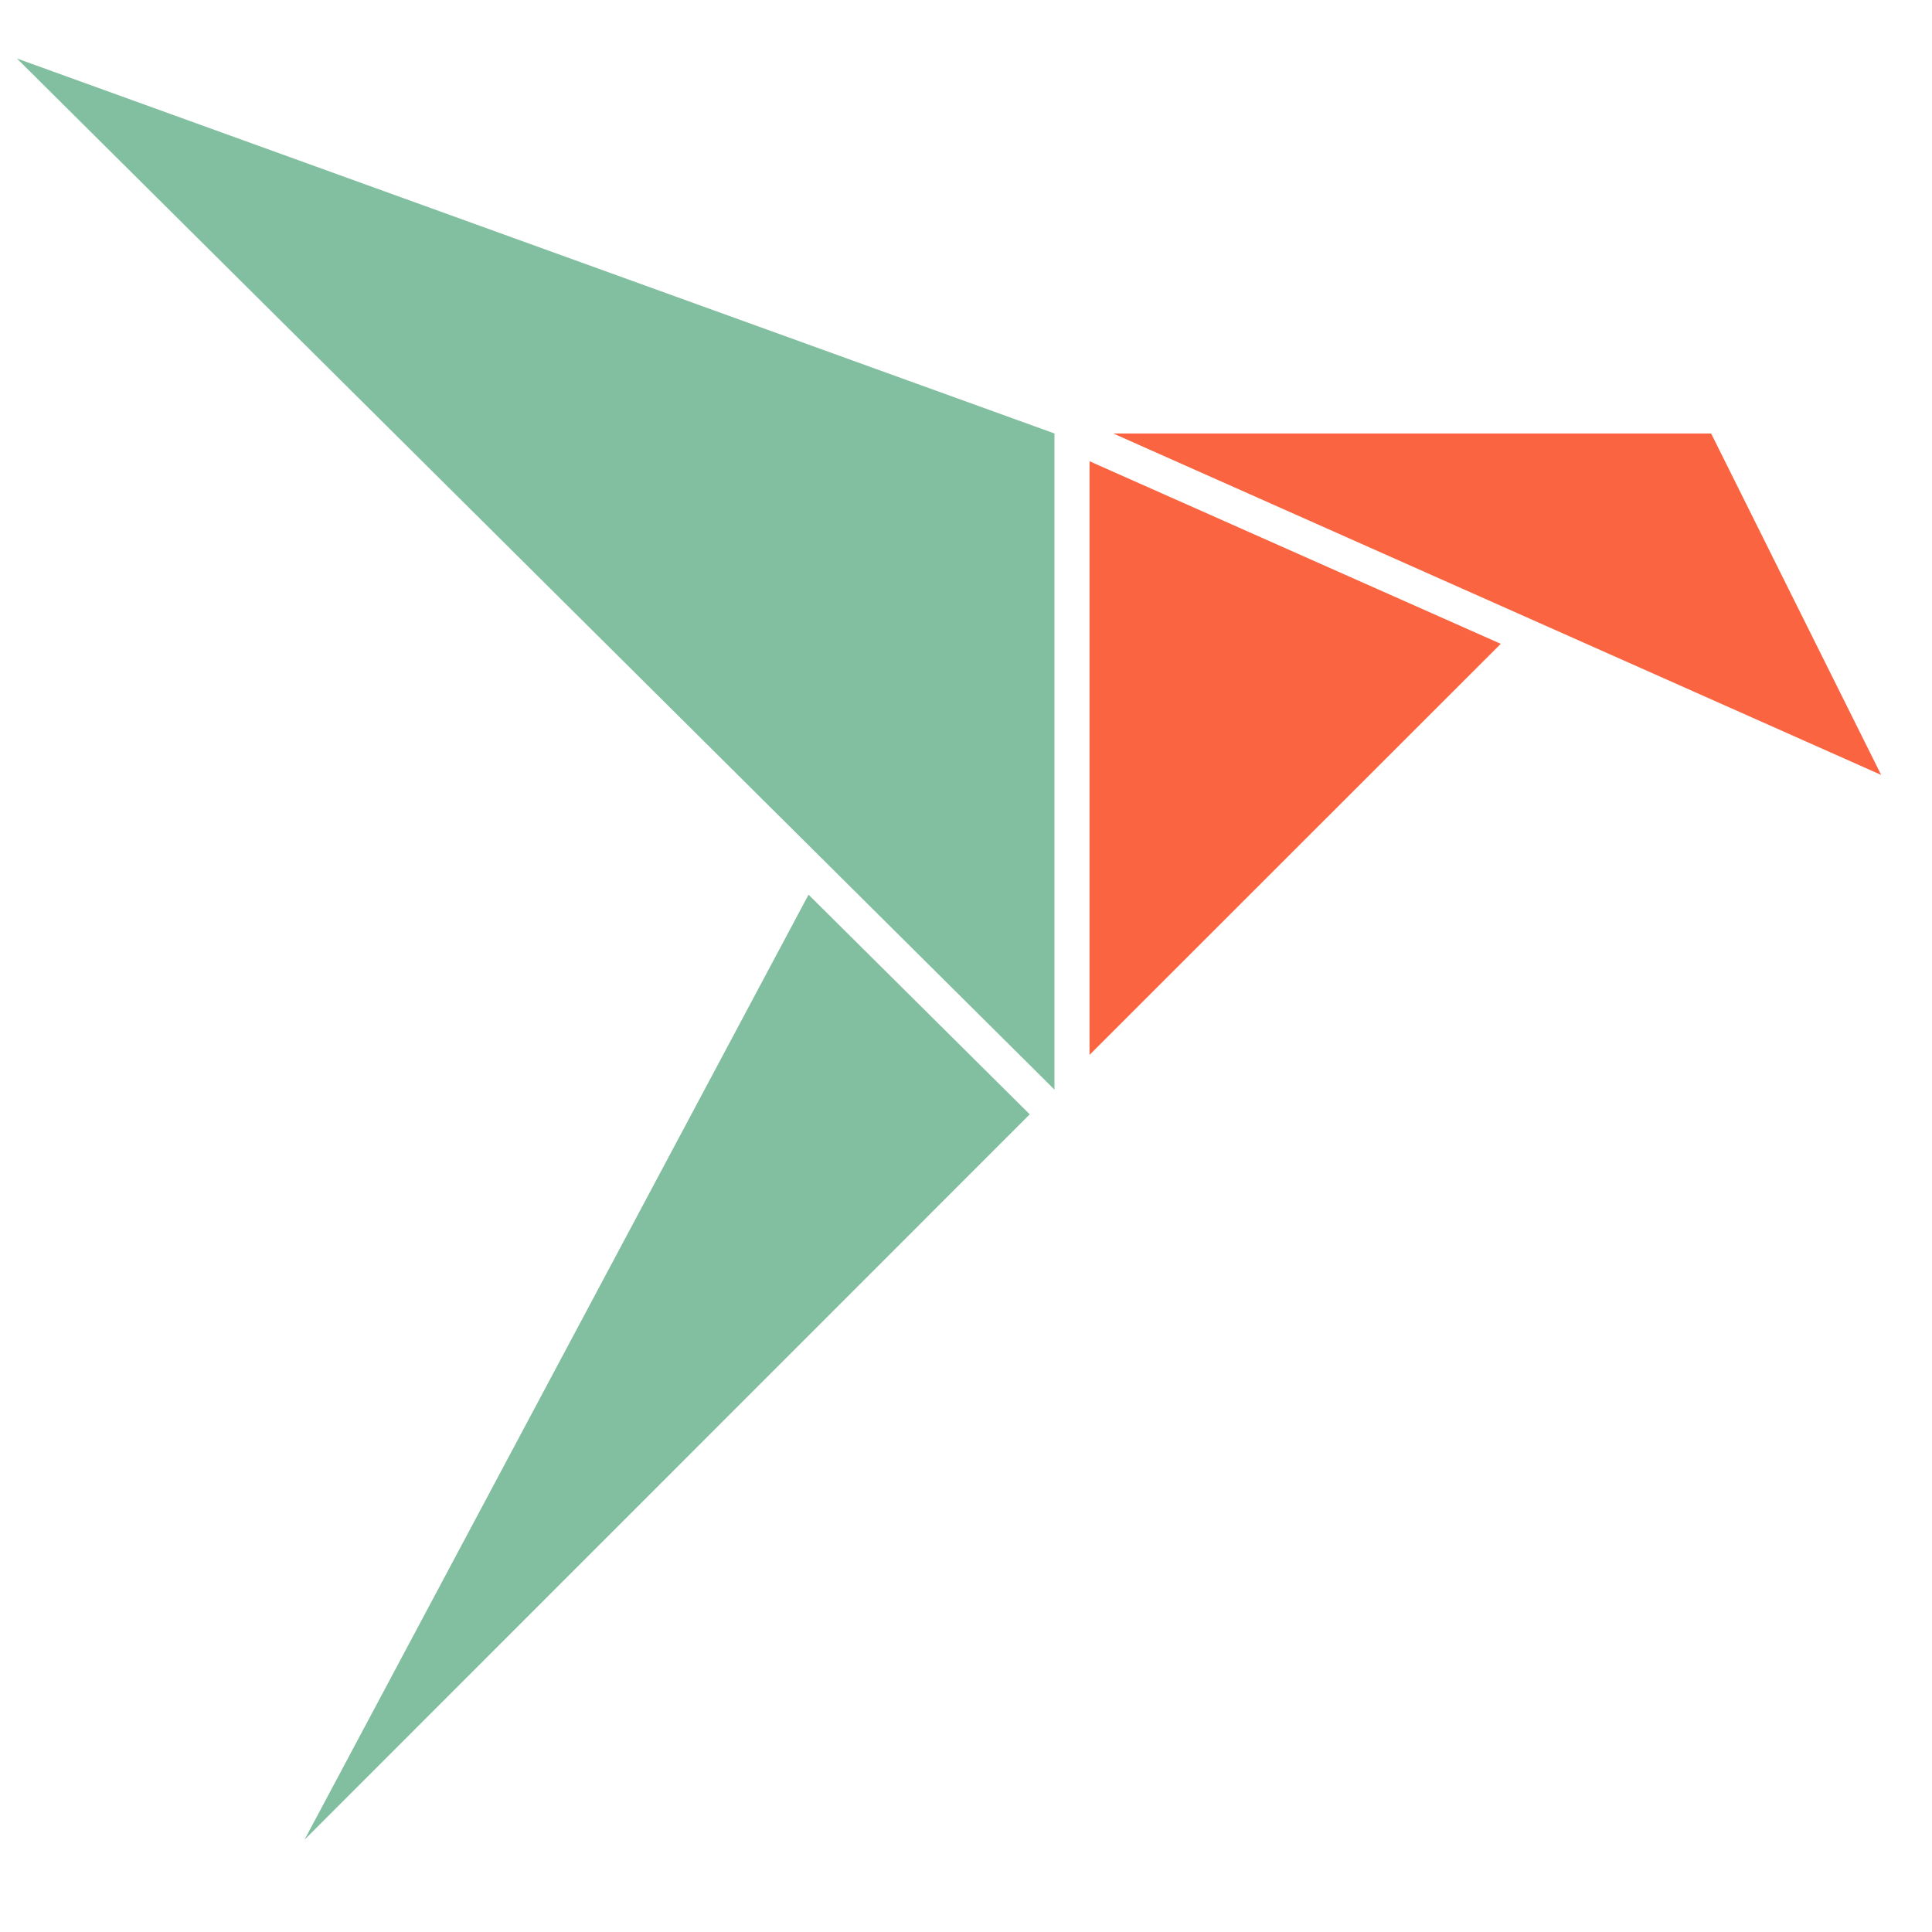 <?xml version="1.0" encoding="UTF-8" standalone="no"?>
<!DOCTYPE svg  PUBLIC '-//W3C//DTD SVG 1.1//EN'  'http://www.w3.org/Graphics/SVG/1.1/DTD/svg11.dtd'>
<svg xmlns="http://www.w3.org/2000/svg" height="108" width="108" version="1.1" preserveAspectRatio="xMidYMid meet" xmlns:xlink="http://www.w3.org/1999/xlink" viewBox="7.872 -0.044 114.069 109.171">
 <defs>
  <path id="atddI89gG" d="m72.2 24.74v35.05l24.28-24.27-24.28-10.78z"/>
  <path id="bb3qzAfJB" d="m72.2 24.74v35.05l24.28-24.27-24.28-10.78z"/>
  <path id="e1ioSjV5V4" d="m55.61 50.33l-29.76 55.8 42.82-42.83-13.06-12.97z"/>
  <path id="c5falcEk4l" d="m55.61 50.33l-29.76 55.8 42.82-42.83-13.06-12.97z"/>
  <path id="c4WTNmlMAG" d="m70.13 23.1l-61.26-22.14 61.26 60.88v-38.74z"/>
  <path id="d19wmjc6Mu" d="m70.13 23.1l-61.26-22.14 61.26 60.88v-38.74z"/>
  <path id="c22Nre6N3" d="m118.94 43.26l-10.04-20.16h-35.3l45.34 20.16z"/>
  <path id="a5sQQTI8o" d="m118.94 43.26l-10.04-20.16h-35.3l45.34 20.16z"/>
 </defs>
 <use xlink:href="#atddI89gG" fill="#fa6441"/>
 <use stroke-opacity="0" fill-opacity="0" xlink:href="#atddI89gG" stroke="#000000"/>
 <use xlink:href="#bb3qzAfJB" fill-opacity="0" fill="#000000"/>
 <use stroke-opacity="0" fill-opacity="0" xlink:href="#bb3qzAfJB" stroke="#000000"/>
 <use xlink:href="#e1ioSjV5V4" fill="#82bea0"/>
 <use stroke-opacity="0" fill-opacity="0" xlink:href="#e1ioSjV5V4" stroke="#000000"/>
 <use xlink:href="#c5falcEk4l" fill-opacity="0" fill="#000000"/>
 <use stroke-opacity="0" fill-opacity="0" xlink:href="#c5falcEk4l" stroke="#000000"/>
 <use xlink:href="#c4WTNmlMAG" fill="#82bea0"/>
 <use stroke-opacity="0" fill-opacity="0" xlink:href="#c4WTNmlMAG" stroke="#000000"/>
 <use xlink:href="#d19wmjc6Mu" fill-opacity="0" fill="#000000"/>
 <use stroke-opacity="0" fill-opacity="0" xlink:href="#d19wmjc6Mu" stroke="#000000"/>
 <use xlink:href="#c22Nre6N3" fill="#fa6441"/>
 <use stroke-opacity="0" fill-opacity="0" xlink:href="#c22Nre6N3" stroke="#000000"/>
 <use xlink:href="#a5sQQTI8o" fill-opacity="0" fill="#000000"/>
 <use stroke-opacity="0" fill-opacity="0" xlink:href="#a5sQQTI8o" stroke="#000000"/>
</svg>
